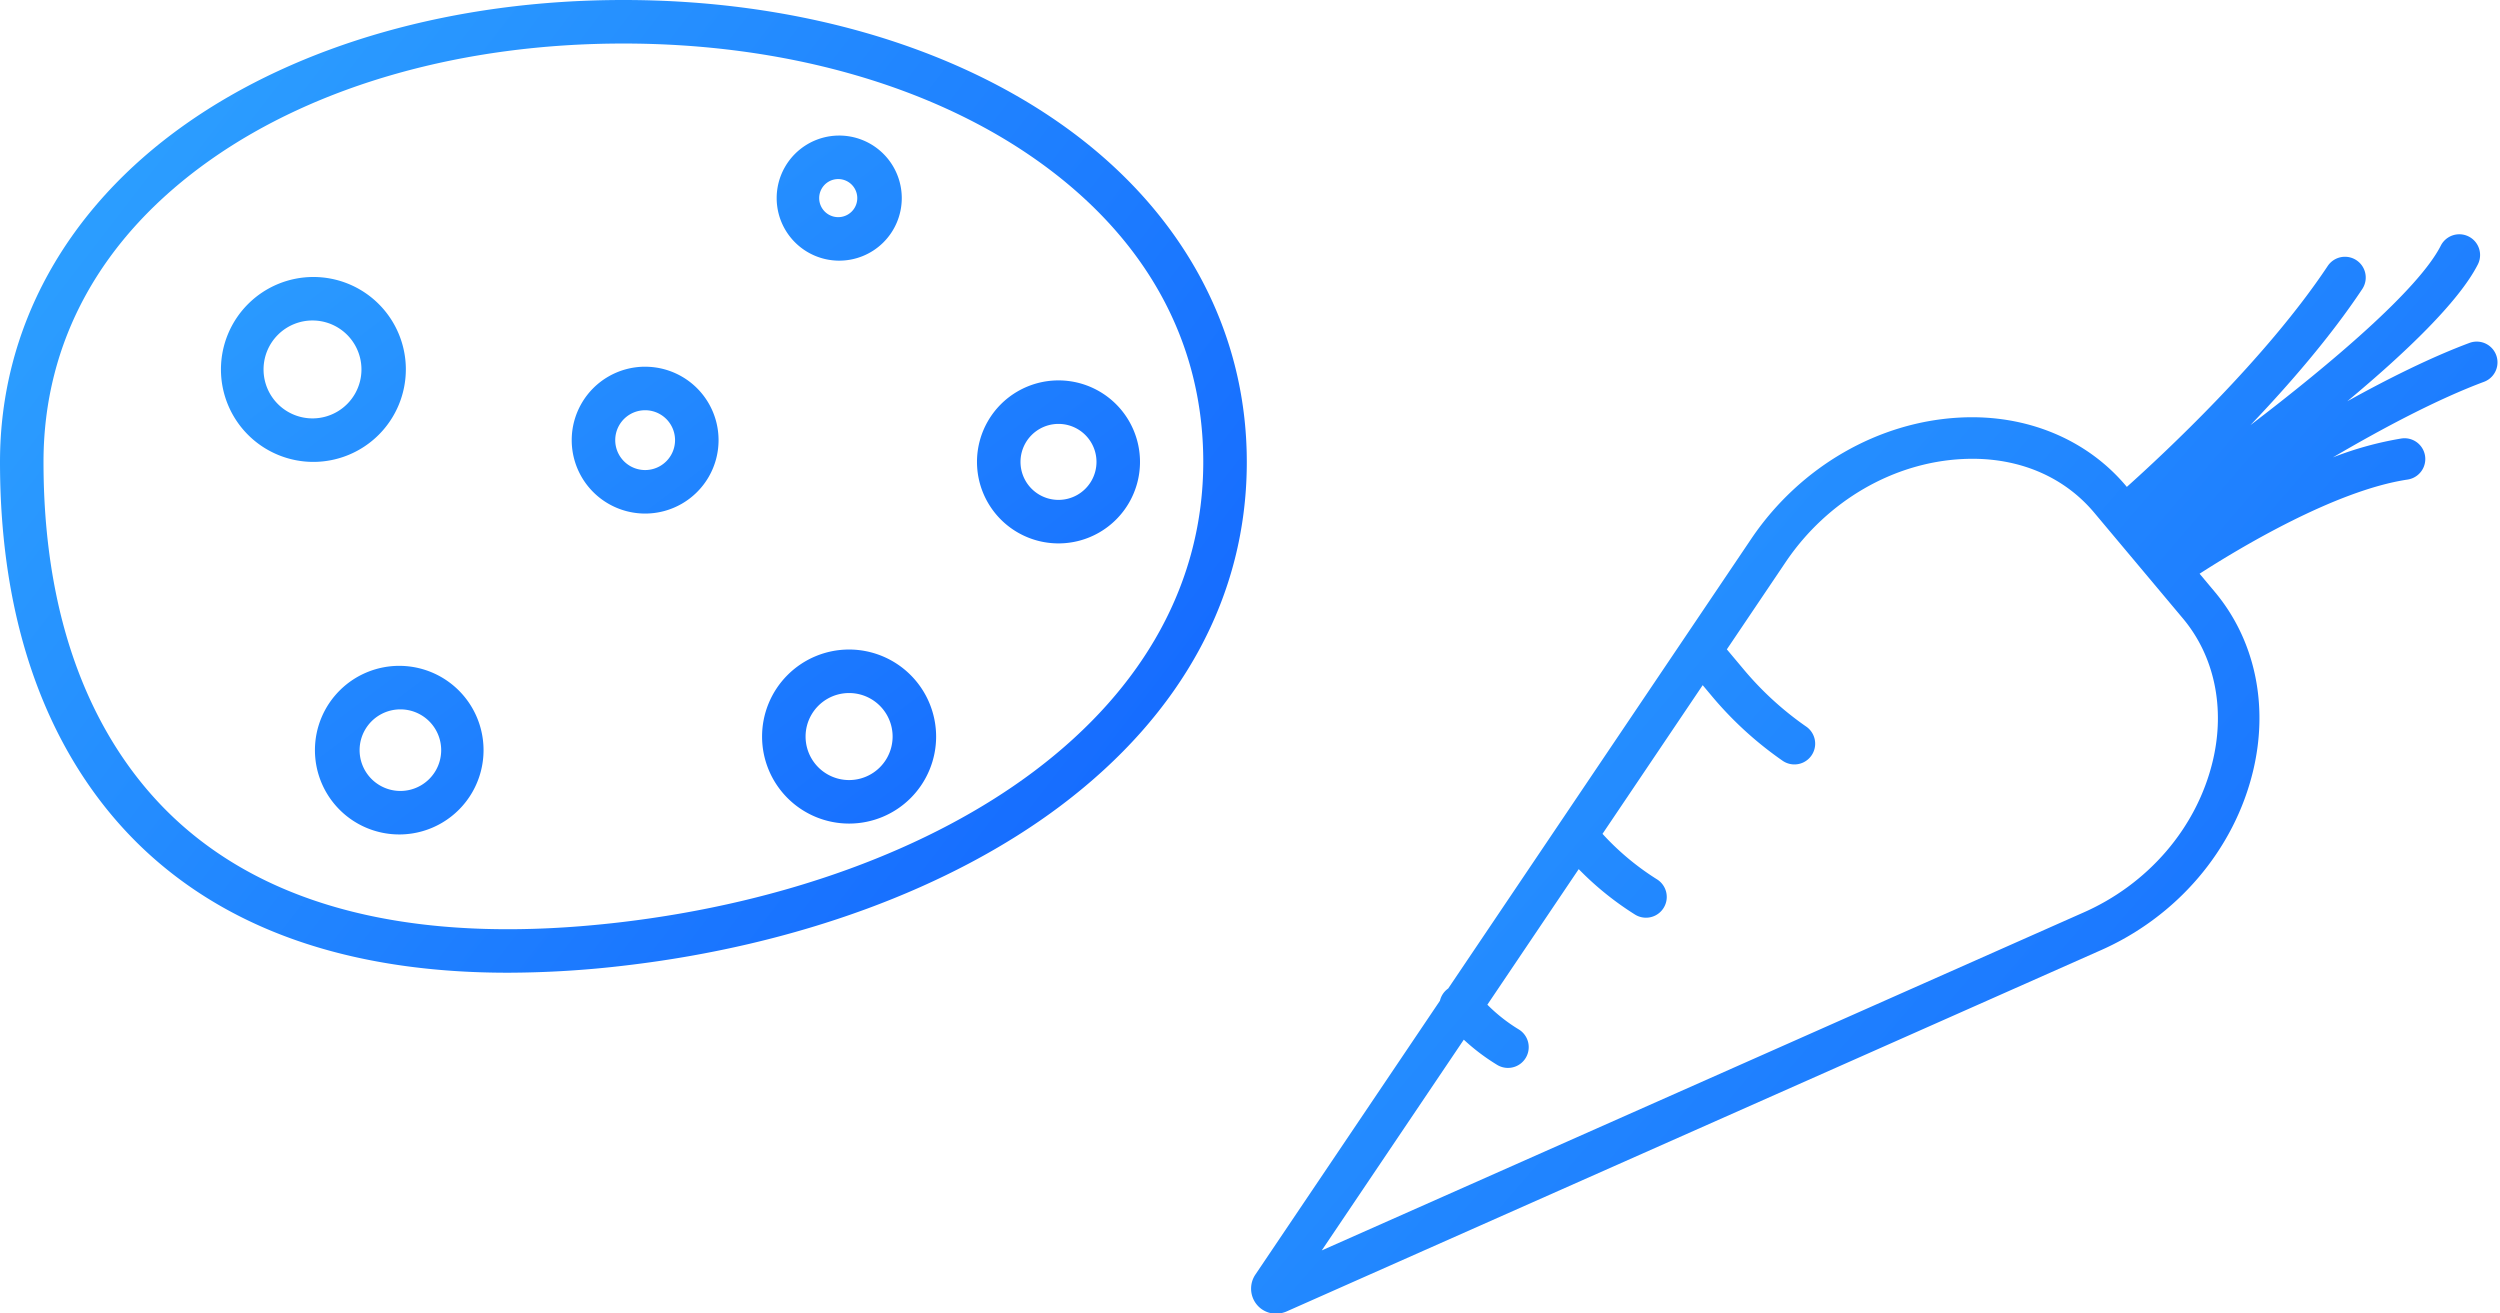 <svg xmlns="http://www.w3.org/2000/svg" width="158" height="83" viewBox="0 0 158 83">
    <defs>
        <linearGradient id="a" x1="0%" y1="19.565%" y2="80.435%">
            <stop offset="0%" stop-color="#2DA1FF"/>
            <stop offset="100%" stop-color="#1468FF"/>
        </linearGradient>
        <linearGradient id="b" x1="0%" y1="0%" y2="100%">
            <stop offset="0%" stop-color="#2DA1FF"/>
            <stop offset="100%" stop-color="#1468FF"/>
        </linearGradient>
        <linearGradient id="c" x1="0%" y1="12.499%" y2="87.501%">
            <stop offset="0%" stop-color="#2DA1FF"/>
            <stop offset="100%" stop-color="#1468FF"/>
        </linearGradient>
    </defs>
    <g fill="none" fill-rule="evenodd">
        <path fill="url(#a)" d="M67.078 7.854C59.896 2.79 50.066 0 39.398 0 28.731 0 18.901 2.79 11.72 7.854 4.162 13.184 0 20.763 0 29.194c0 13.568 5.235 21.069 9.626 24.972 5.471 4.864 13.005 7.31 22.463 7.31a63.831 63.831 0 0 0 7.471-.461c10.775-1.272 20.541-4.864 27.5-10.111 7.678-5.792 11.738-13.299 11.738-21.71-.001-8.431-4.163-16.01-11.72-21.34zm-1.675 40.854c-6.575 4.96-15.868 8.36-26.166 9.576-12.206 1.441-21.554-.636-27.784-6.173-3.97-3.53-8.703-10.37-8.703-22.916 0-7.622 3.65-14.224 10.554-19.094 6.722-4.74 15.989-7.35 26.094-7.35 10.106 0 19.373 2.61 26.095 7.35 6.904 4.87 10.554 11.472 10.554 19.094 0 7.514-3.68 14.262-10.644 19.513z"/>
        <path fill="url(#b)" d="M25.65 23.348a5.843 5.843 0 1 0-5.844 5.844 5.85 5.85 0 0 0 5.843-5.844zm-5.844 3.094a3.094 3.094 0 1 1 0-6.187 3.094 3.094 0 0 1 0 6.187zM25.305 42.082a5.328 5.328 0 1 0 0 10.655 5.328 5.328 0 0 0 0-10.655zm0 7.906a2.578 2.578 0 1 1 0-5.156 2.578 2.578 0 0 1 0 5.156zM53.663 41.05a5.5 5.5 0 1 0 5.5 5.5 5.506 5.506 0 0 0-5.5-5.5zm0 8.25a2.75 2.75 0 1 1 0-5.5 2.75 2.75 0 0 1 0 5.5zM40.773 23.176a4.64 4.64 0 1 0 0 9.281 4.64 4.64 0 0 0 0-9.28zm0 6.531a1.89 1.89 0 1 1 0-3.78 1.89 1.89 0 0 1 0 3.78zM52.976 16.473a3.953 3.953 0 1 0 0-7.905 3.953 3.953 0 0 0 0 7.905zm0-5.156a1.203 1.203 0 1 1 0 2.407 1.203 1.203 0 0 1 0-2.407zM61.746 29.192a5.15 5.15 0 1 0 10.302 0 5.15 5.15 0 0 0-10.302 0zm7.552 0a2.401 2.401 0 1 1-4.802 0 2.401 2.401 0 0 1 4.802 0z"/>
        <path fill="url(#c)" d="M156.071 21.672c-2.405.897-5.097 2.233-7.724 3.69 3.678-3.063 7.051-6.288 8.252-8.648a1.312 1.312 0 1 0-2.34-1.19c-1.414 2.782-6.938 7.454-12.03 11.343 2.432-2.548 5.054-5.573 7.066-8.6a1.312 1.312 0 0 0-2.186-1.453c-3.885 5.849-10.388 11.895-12.693 13.958l-.04-.048c-2.483-2.96-6.298-4.543-10.47-4.336-5.179.256-10.103 3.09-13.177 7.592L91.525 62.475c-.023.017-.046.032-.068.05a1.305 1.305 0 0 0-.452.721l-11.65 17.286a1.591 1.591 0 0 0 .083 1.929c.299.358.742.564 1.208.563.233-.001.463-.05.676-.145l51.304-22.76c4.932-2.13 8.587-6.406 9.779-11.437.984-4.152.096-8.263-2.434-11.281l-.957-1.142c2.403-1.55 8.532-5.262 13.146-5.951a1.312 1.312 0 0 0-.388-2.596 21.6 21.6 0 0 0-4.33 1.194c3.193-1.872 6.626-3.686 9.546-4.775a1.312 1.312 0 0 0-.917-2.459zm-16.22 26.405c-1.001 4.228-4.091 7.83-8.278 9.64l-48.038 21.31 8.977-13.32a13.145 13.145 0 0 0 2.109 1.594 1.312 1.312 0 0 0 1.364-2.242 10.458 10.458 0 0 1-1.984-1.562l5.774-8.568a19.342 19.342 0 0 0 3.553 2.869 1.312 1.312 0 1 0 1.397-2.222 16.674 16.674 0 0 1-3.447-2.877l6.332-9.396.607.724a22.726 22.726 0 0 0 4.44 4.05 1.312 1.312 0 1 0 1.5-2.153 20.106 20.106 0 0 1-3.927-3.582l-1.093-1.303 3.764-5.585c2.608-3.82 6.771-6.228 11.135-6.443.207-.01.413-.016.617-.016 3.132 0 5.854 1.2 7.71 3.416l5.598 6.676c1.992 2.376 2.681 5.653 1.89 8.99z"/>
    </g>
</svg>

